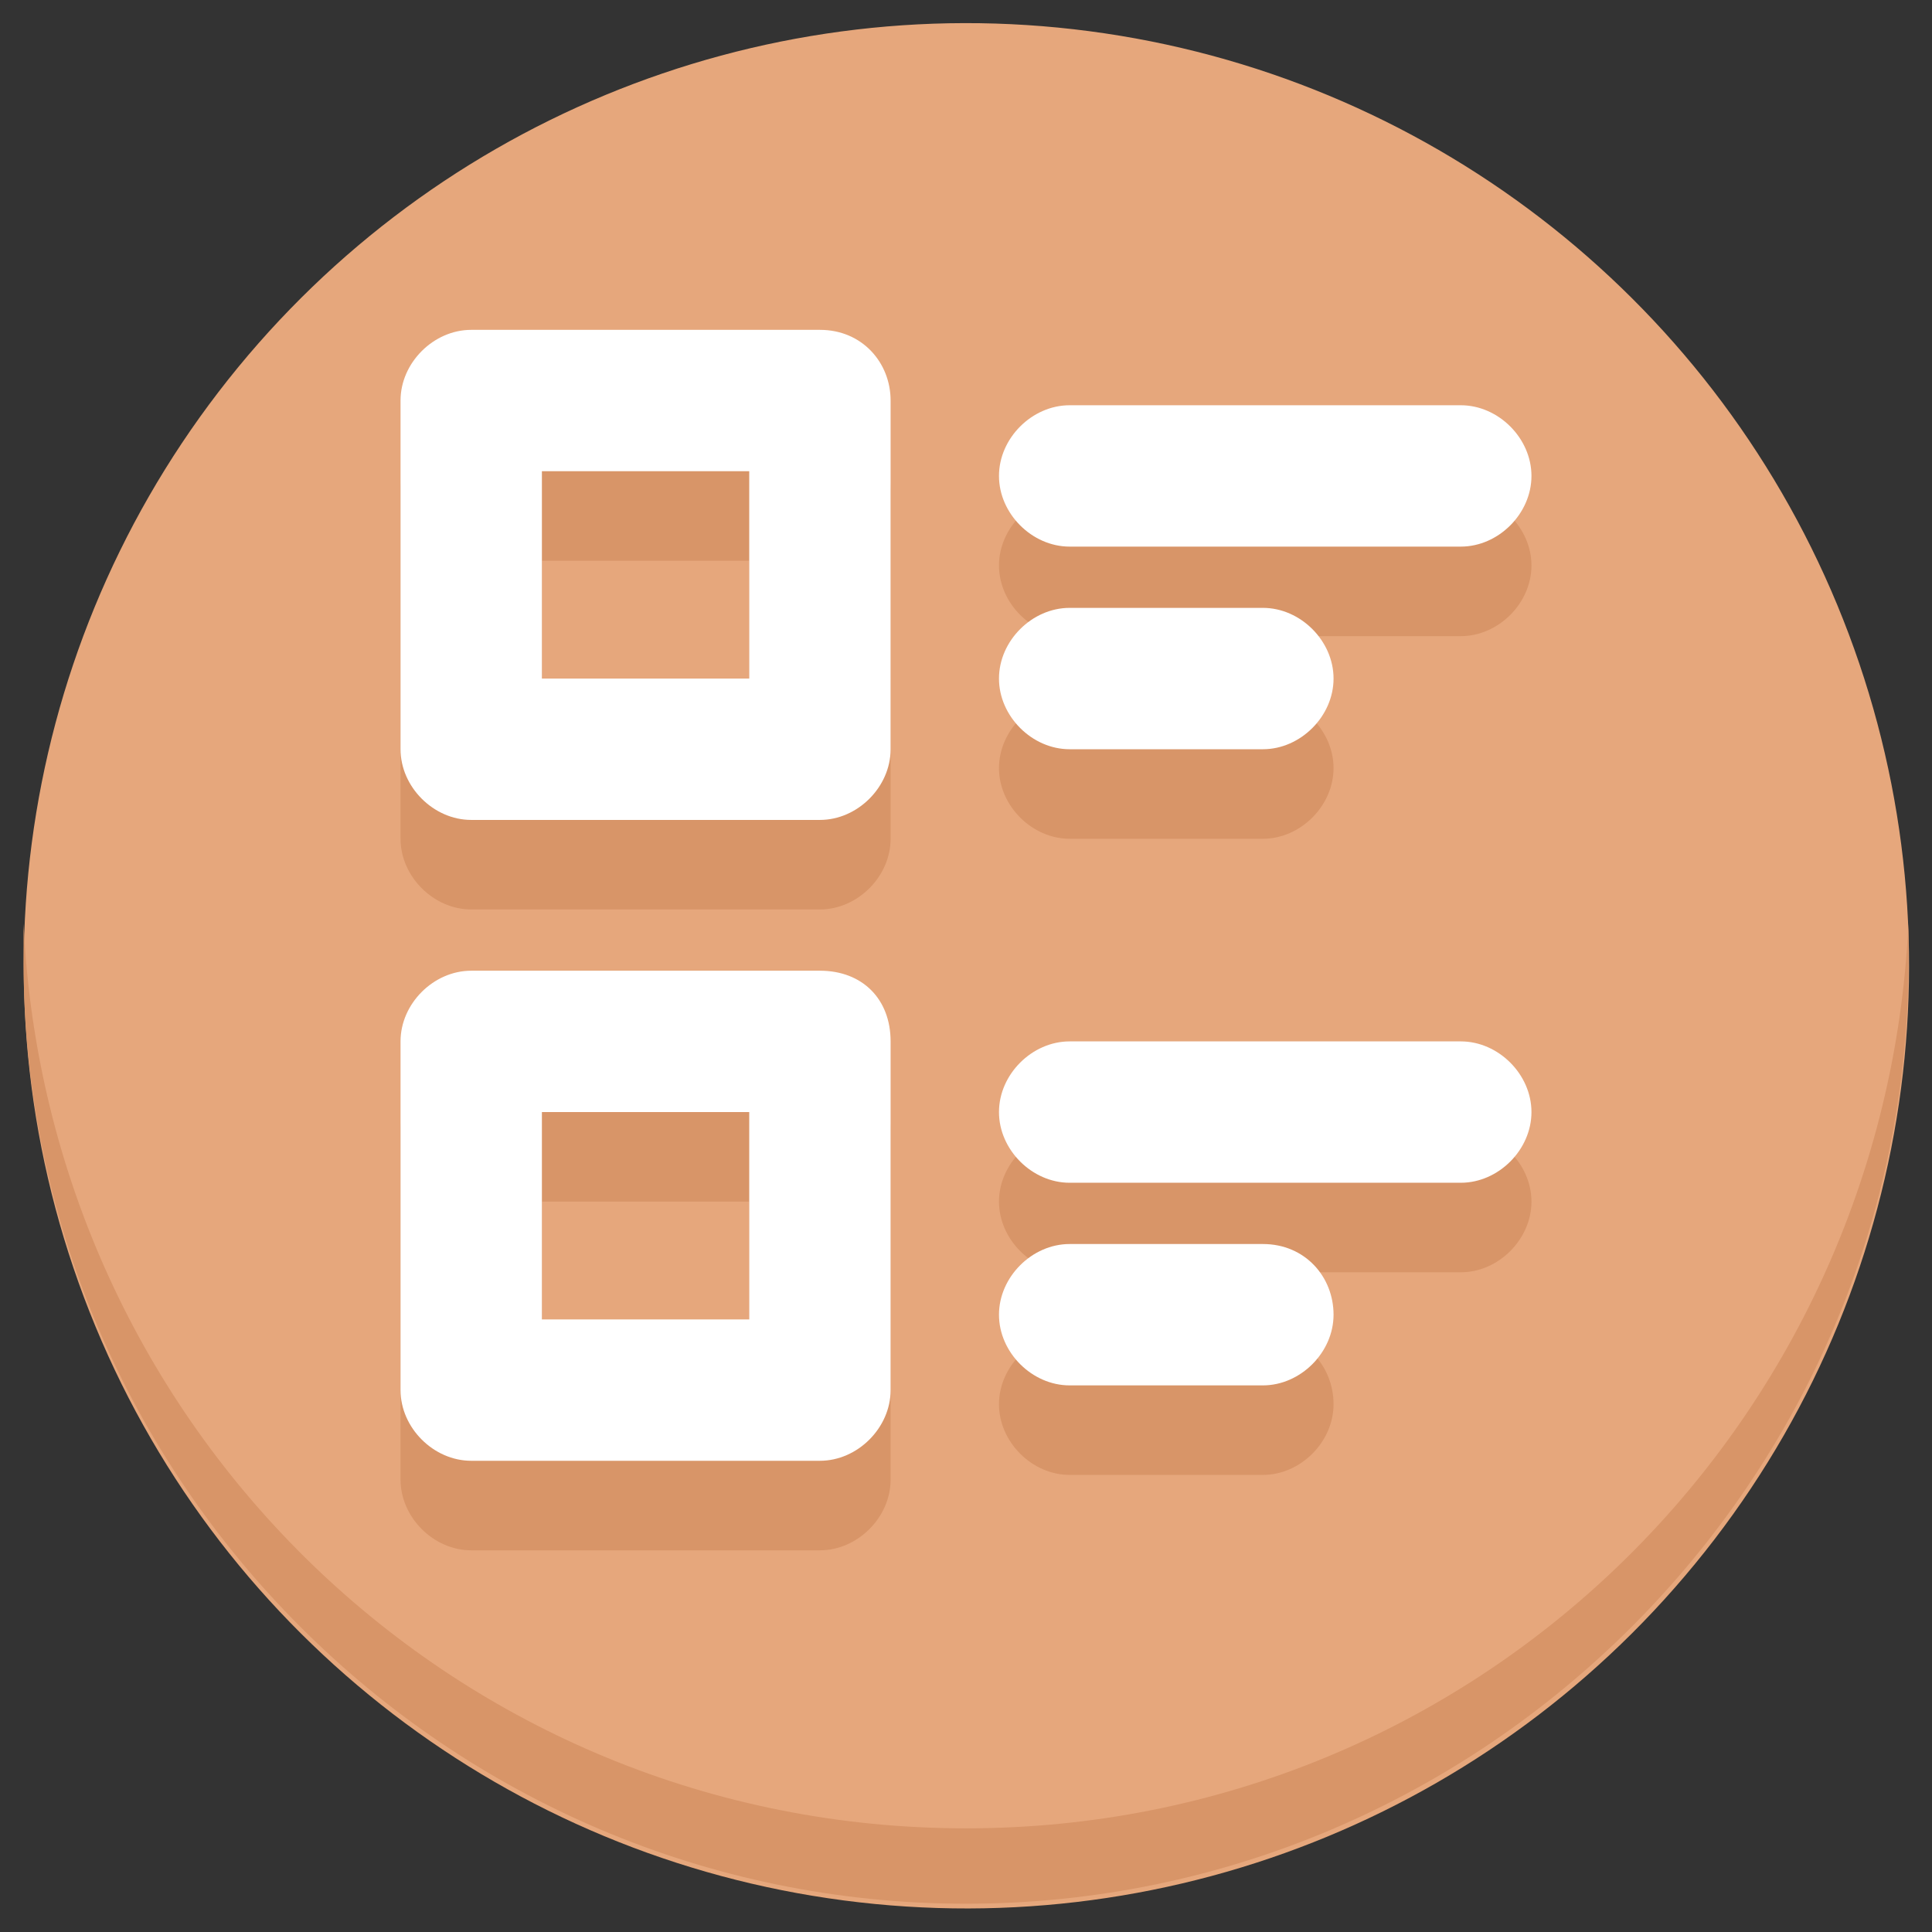 <?xml version="1.0" ?><svg id="Layer_1" style="enable-background:new 0 0 41 41;" version="1.1" viewBox="0 0 41 41" xml:space="preserve" xmlns="http://www.w3.org/2000/svg" xmlns:xlink="http://www.w3.org/1999/xlink"><rect x="0" y="0" width="41" height="41" fill="#333333" stroke="none"/><style type="text/css">
	.st0{fill:#FFD766;}
	.st1{fill:#F7C74D;}
	.st2{fill:#FFFFFF;}
	.st3{fill:#FF7885;}
	.st4{fill:#F2576E;}
	.st5{fill:#5AD0FF;}
	.st6{fill:#34BDE8;}
	.st7{fill:#36FFB6;}
	.st8{fill:#27E29A;}
	.st9{fill:#B7BDD9;}
	.st10{fill:#AAB1CC;}
	.st11{fill:#E6A77C;}
	.st12{fill:#D89568;}
	.st13{fill:#FF8DE1;}
	.st14{fill:#EF73D5;}
</style><g><g><ellipse class="st11" cx="20.5" cy="20.5" rx="20" ry="20" transform="matrix(0.924 -0.383 0.383 0.924 -6.285 9.405)"/><path class="st12" d="M20.5,38.8c-10.8,0-19.5-8.5-20-19.2c0,0.3,0,0.6,0,0.8c0,11,9,20,20,20c11,0,20-9,20-20c0-0.3,0-0.6,0-0.8    C40,30.3,31.3,38.8,20.5,38.8z"/></g><g><path class="st12" d="M17.4,8.9H10c-0.8,0-1.5,0.7-1.5,1.5v7.4c0,0.8,0.7,1.5,1.5,1.5h7.4c0.8,0,1.5-0.7,1.5-1.5v-7.4    C18.9,9.6,18.3,8.9,17.4,8.9z M15.9,16.3h-4.4v-4.4h4.4V16.3z"/><path class="st12" d="M22.7,13.5H31c0.8,0,1.5-0.7,1.5-1.5s-0.7-1.5-1.5-1.5h-8.3c-0.8,0-1.5,0.7-1.5,1.5S21.9,13.5,22.7,13.5z"/><path class="st12" d="M22.7,17.8h4.1c0.8,0,1.5-0.7,1.5-1.5s-0.7-1.5-1.5-1.5h-4.1c-0.8,0-1.5,0.7-1.5,1.5S21.9,17.8,22.7,17.8z"/><path class="st12" d="M17.4,22.5H10c-0.8,0-1.5,0.7-1.5,1.5v7.4c0,0.8,0.7,1.5,1.5,1.5h7.4c0.8,0,1.5-0.7,1.5-1.5V24    C18.9,23.1,18.3,22.5,17.4,22.5z M15.9,29.9h-4.4v-4.4h4.4V29.9z"/><path class="st12" d="M31,24h-8.3c-0.8,0-1.5,0.7-1.5,1.5s0.7,1.5,1.5,1.5H31c0.8,0,1.5-0.7,1.5-1.5S31.8,24,31,24z"/><path class="st12" d="M26.8,28.3h-4.1c-0.8,0-1.5,0.7-1.5,1.5s0.7,1.5,1.5,1.5h4.1c0.8,0,1.5-0.7,1.5-1.5S27.7,28.3,26.8,28.3z"/></g><g><path class="st2" d="M17.4,7H10C9.2,7,8.5,7.7,8.5,8.5v7.4c0,0.8,0.7,1.5,1.5,1.5h7.4c0.8,0,1.5-0.7,1.5-1.5V8.5    C18.9,7.7,18.3,7,17.4,7z M15.9,14.4h-4.4V10h4.4V14.4z"/><path class="st2" d="M22.7,11.6H31c0.8,0,1.5-0.7,1.5-1.5S31.8,8.6,31,8.6h-8.3c-0.8,0-1.5,0.7-1.5,1.5S21.9,11.6,22.7,11.6z"/><path class="st2" d="M22.7,15.9h4.1c0.8,0,1.5-0.7,1.5-1.5s-0.7-1.5-1.5-1.5h-4.1c-0.8,0-1.5,0.7-1.5,1.5S21.9,15.9,22.7,15.9z"/><path class="st2" d="M17.4,20.6H10c-0.8,0-1.5,0.7-1.5,1.5v7.4c0,0.8,0.7,1.5,1.5,1.5h7.4c0.8,0,1.5-0.7,1.5-1.5v-7.4    C18.9,21.2,18.3,20.6,17.4,20.6z M15.9,28h-4.4v-4.4h4.4V28z"/><path class="st2" d="M31,22.1h-8.3c-0.8,0-1.5,0.7-1.5,1.5s0.7,1.5,1.5,1.5H31c0.8,0,1.5-0.7,1.5-1.5S31.8,22.1,31,22.1z"/><path class="st2" d="M26.8,26.4h-4.1c-0.8,0-1.5,0.7-1.5,1.5s0.7,1.5,1.5,1.5h4.1c0.8,0,1.5-0.7,1.5-1.5S27.7,26.4,26.8,26.4z"/></g></g></svg>
